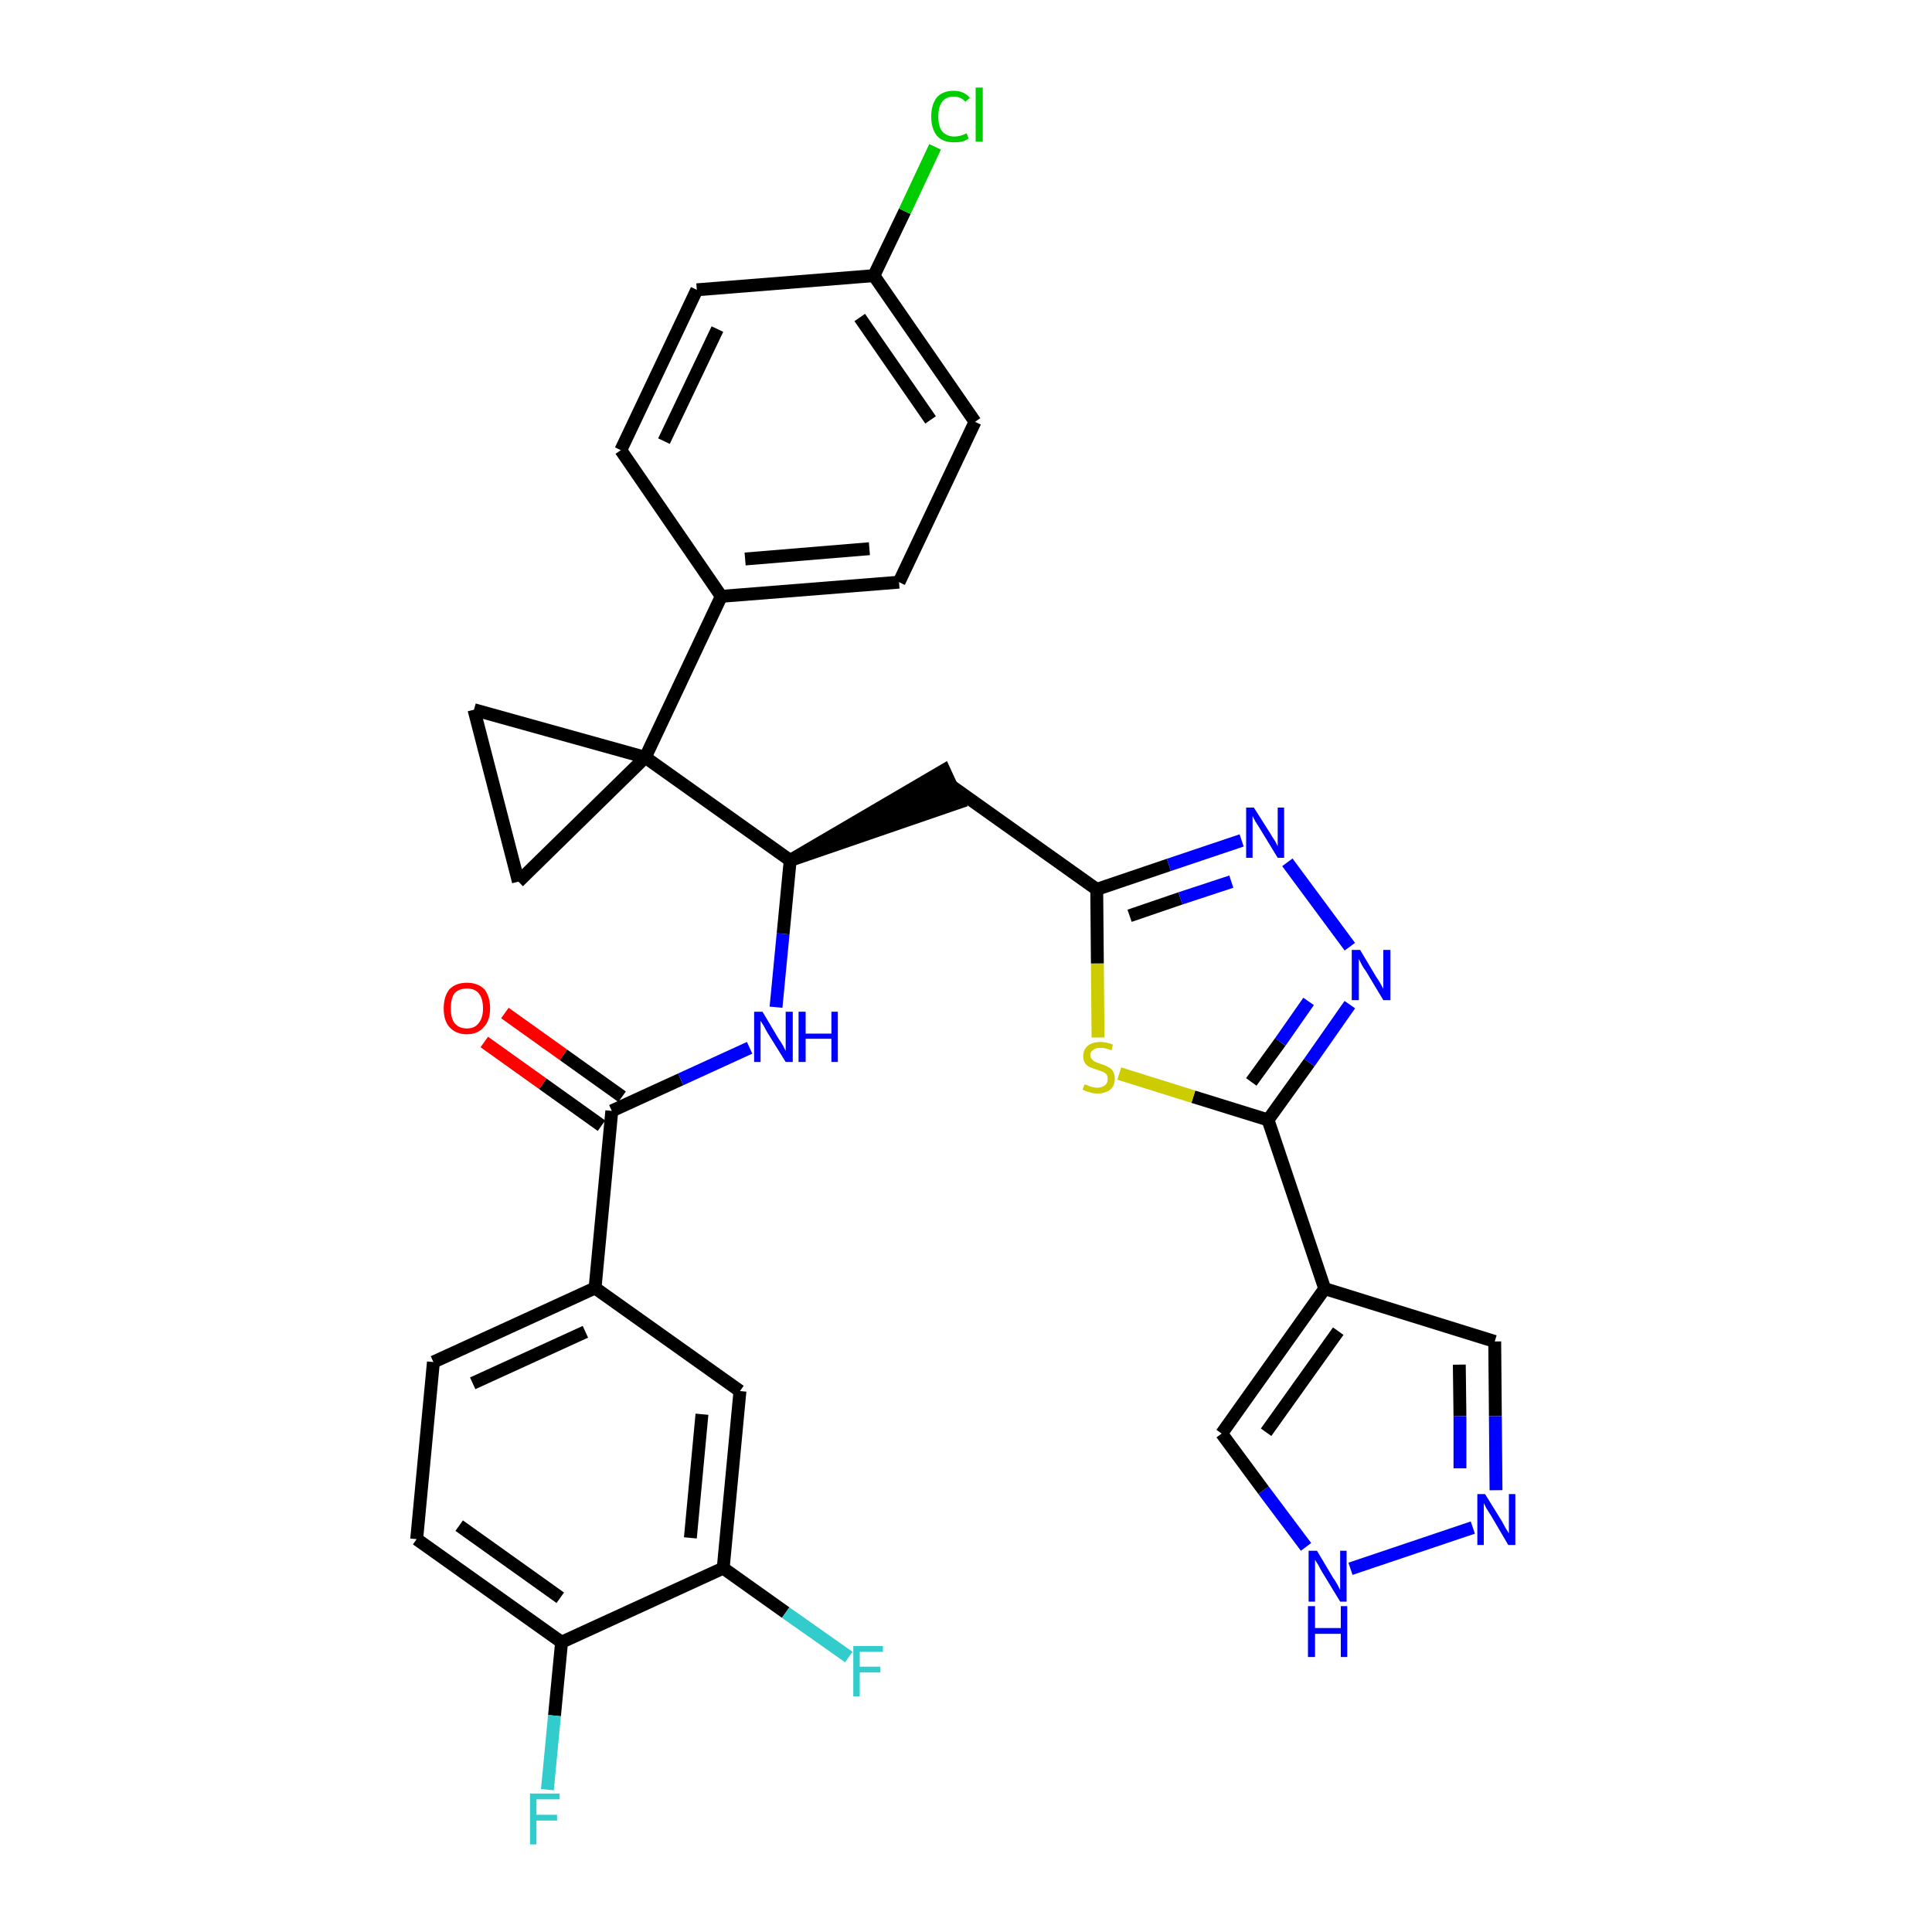 <?xml version='1.0' encoding='iso-8859-1'?>
<svg version='1.1' baseProfile='full'
              xmlns='http://www.w3.org/2000/svg'
                      xmlns:rdkit='http://www.rdkit.org/xml'
                      xmlns:xlink='http://www.w3.org/1999/xlink'
                  xml:space='preserve'
width='300px' height='300px' viewBox='0 0 300 300'>
<!-- END OF HEADER -->
<path class='bond-0 atom-0 atom-1' d='M 75.2,161.8 L 84.3,168.3' style='fill:none;fill-rule:evenodd;stroke:#FF0000;stroke-width:2.0px;stroke-linecap:butt;stroke-linejoin:miter;stroke-opacity:1' />
<path class='bond-0 atom-0 atom-1' d='M 84.3,168.3 L 93.4,174.8' style='fill:none;fill-rule:evenodd;stroke:#000000;stroke-width:2.0px;stroke-linecap:butt;stroke-linejoin:miter;stroke-opacity:1' />
<path class='bond-0 atom-0 atom-1' d='M 78.4,157.3 L 87.5,163.8' style='fill:none;fill-rule:evenodd;stroke:#FF0000;stroke-width:2.0px;stroke-linecap:butt;stroke-linejoin:miter;stroke-opacity:1' />
<path class='bond-0 atom-0 atom-1' d='M 87.5,163.8 L 96.6,170.3' style='fill:none;fill-rule:evenodd;stroke:#000000;stroke-width:2.0px;stroke-linecap:butt;stroke-linejoin:miter;stroke-opacity:1' />
<path class='bond-1 atom-1 atom-2' d='M 95.0,172.5 L 105.7,167.6' style='fill:none;fill-rule:evenodd;stroke:#000000;stroke-width:2.0px;stroke-linecap:butt;stroke-linejoin:miter;stroke-opacity:1' />
<path class='bond-1 atom-1 atom-2' d='M 105.7,167.6 L 116.4,162.7' style='fill:none;fill-rule:evenodd;stroke:#0000FF;stroke-width:2.0px;stroke-linecap:butt;stroke-linejoin:miter;stroke-opacity:1' />
<path class='bond-24 atom-1 atom-25' d='M 95.0,172.5 L 92.4,200.0' style='fill:none;fill-rule:evenodd;stroke:#000000;stroke-width:2.0px;stroke-linecap:butt;stroke-linejoin:miter;stroke-opacity:1' />
<path class='bond-2 atom-2 atom-3' d='M 120.5,156.4 L 121.6,145.0' style='fill:none;fill-rule:evenodd;stroke:#0000FF;stroke-width:2.0px;stroke-linecap:butt;stroke-linejoin:miter;stroke-opacity:1' />
<path class='bond-2 atom-2 atom-3' d='M 121.6,145.0 L 122.7,133.6' style='fill:none;fill-rule:evenodd;stroke:#000000;stroke-width:2.0px;stroke-linecap:butt;stroke-linejoin:miter;stroke-opacity:1' />
<path class='bond-3 atom-3 atom-4' d='M 122.7,133.6 L 148.9,124.6 L 146.6,119.6 Z' style='fill:#000000;fill-rule:evenodd;fill-opacity:1;stroke:#000000;stroke-width:2.0px;stroke-linecap:butt;stroke-linejoin:miter;stroke-opacity:1;' />
<path class='bond-14 atom-3 atom-15' d='M 122.7,133.6 L 100.2,117.6' style='fill:none;fill-rule:evenodd;stroke:#000000;stroke-width:2.0px;stroke-linecap:butt;stroke-linejoin:miter;stroke-opacity:1' />
<path class='bond-4 atom-4 atom-5' d='M 147.8,122.1 L 170.3,138.1' style='fill:none;fill-rule:evenodd;stroke:#000000;stroke-width:2.0px;stroke-linecap:butt;stroke-linejoin:miter;stroke-opacity:1' />
<path class='bond-5 atom-5 atom-6' d='M 170.3,138.1 L 181.5,134.3' style='fill:none;fill-rule:evenodd;stroke:#000000;stroke-width:2.0px;stroke-linecap:butt;stroke-linejoin:miter;stroke-opacity:1' />
<path class='bond-5 atom-5 atom-6' d='M 181.5,134.3 L 192.8,130.5' style='fill:none;fill-rule:evenodd;stroke:#0000FF;stroke-width:2.0px;stroke-linecap:butt;stroke-linejoin:miter;stroke-opacity:1' />
<path class='bond-5 atom-5 atom-6' d='M 175.4,142.2 L 183.3,139.5' style='fill:none;fill-rule:evenodd;stroke:#000000;stroke-width:2.0px;stroke-linecap:butt;stroke-linejoin:miter;stroke-opacity:1' />
<path class='bond-5 atom-5 atom-6' d='M 183.3,139.5 L 191.2,136.9' style='fill:none;fill-rule:evenodd;stroke:#0000FF;stroke-width:2.0px;stroke-linecap:butt;stroke-linejoin:miter;stroke-opacity:1' />
<path class='bond-32 atom-14 atom-5' d='M 170.5,161.1 L 170.4,149.6' style='fill:none;fill-rule:evenodd;stroke:#CCCC00;stroke-width:2.0px;stroke-linecap:butt;stroke-linejoin:miter;stroke-opacity:1' />
<path class='bond-32 atom-14 atom-5' d='M 170.4,149.6 L 170.3,138.1' style='fill:none;fill-rule:evenodd;stroke:#000000;stroke-width:2.0px;stroke-linecap:butt;stroke-linejoin:miter;stroke-opacity:1' />
<path class='bond-6 atom-6 atom-7' d='M 199.9,133.9 L 209.6,147.0' style='fill:none;fill-rule:evenodd;stroke:#0000FF;stroke-width:2.0px;stroke-linecap:butt;stroke-linejoin:miter;stroke-opacity:1' />
<path class='bond-7 atom-7 atom-8' d='M 209.6,156.0 L 203.3,165.0' style='fill:none;fill-rule:evenodd;stroke:#0000FF;stroke-width:2.0px;stroke-linecap:butt;stroke-linejoin:miter;stroke-opacity:1' />
<path class='bond-7 atom-7 atom-8' d='M 203.3,165.0 L 196.9,173.9' style='fill:none;fill-rule:evenodd;stroke:#000000;stroke-width:2.0px;stroke-linecap:butt;stroke-linejoin:miter;stroke-opacity:1' />
<path class='bond-7 atom-7 atom-8' d='M 203.2,155.5 L 198.8,161.8' style='fill:none;fill-rule:evenodd;stroke:#0000FF;stroke-width:2.0px;stroke-linecap:butt;stroke-linejoin:miter;stroke-opacity:1' />
<path class='bond-7 atom-7 atom-8' d='M 198.8,161.8 L 194.3,168.0' style='fill:none;fill-rule:evenodd;stroke:#000000;stroke-width:2.0px;stroke-linecap:butt;stroke-linejoin:miter;stroke-opacity:1' />
<path class='bond-8 atom-8 atom-9' d='M 196.9,173.9 L 205.7,200.1' style='fill:none;fill-rule:evenodd;stroke:#000000;stroke-width:2.0px;stroke-linecap:butt;stroke-linejoin:miter;stroke-opacity:1' />
<path class='bond-13 atom-8 atom-14' d='M 196.9,173.9 L 185.3,170.3' style='fill:none;fill-rule:evenodd;stroke:#000000;stroke-width:2.0px;stroke-linecap:butt;stroke-linejoin:miter;stroke-opacity:1' />
<path class='bond-13 atom-8 atom-14' d='M 185.3,170.3 L 173.8,166.7' style='fill:none;fill-rule:evenodd;stroke:#CCCC00;stroke-width:2.0px;stroke-linecap:butt;stroke-linejoin:miter;stroke-opacity:1' />
<path class='bond-9 atom-9 atom-10' d='M 205.7,200.1 L 232.1,208.3' style='fill:none;fill-rule:evenodd;stroke:#000000;stroke-width:2.0px;stroke-linecap:butt;stroke-linejoin:miter;stroke-opacity:1' />
<path class='bond-35 atom-13 atom-9' d='M 189.7,222.6 L 205.7,200.1' style='fill:none;fill-rule:evenodd;stroke:#000000;stroke-width:2.0px;stroke-linecap:butt;stroke-linejoin:miter;stroke-opacity:1' />
<path class='bond-35 atom-13 atom-9' d='M 196.6,222.4 L 207.8,206.7' style='fill:none;fill-rule:evenodd;stroke:#000000;stroke-width:2.0px;stroke-linecap:butt;stroke-linejoin:miter;stroke-opacity:1' />
<path class='bond-10 atom-10 atom-11' d='M 232.1,208.3 L 232.2,219.9' style='fill:none;fill-rule:evenodd;stroke:#000000;stroke-width:2.0px;stroke-linecap:butt;stroke-linejoin:miter;stroke-opacity:1' />
<path class='bond-10 atom-10 atom-11' d='M 232.2,219.9 L 232.3,231.4' style='fill:none;fill-rule:evenodd;stroke:#0000FF;stroke-width:2.0px;stroke-linecap:butt;stroke-linejoin:miter;stroke-opacity:1' />
<path class='bond-10 atom-10 atom-11' d='M 226.6,211.9 L 226.7,219.9' style='fill:none;fill-rule:evenodd;stroke:#000000;stroke-width:2.0px;stroke-linecap:butt;stroke-linejoin:miter;stroke-opacity:1' />
<path class='bond-10 atom-10 atom-11' d='M 226.7,219.9 L 226.7,228.0' style='fill:none;fill-rule:evenodd;stroke:#0000FF;stroke-width:2.0px;stroke-linecap:butt;stroke-linejoin:miter;stroke-opacity:1' />
<path class='bond-11 atom-11 atom-12' d='M 228.7,237.2 L 209.7,243.6' style='fill:none;fill-rule:evenodd;stroke:#0000FF;stroke-width:2.0px;stroke-linecap:butt;stroke-linejoin:miter;stroke-opacity:1' />
<path class='bond-12 atom-12 atom-13' d='M 202.8,240.2 L 196.2,231.4' style='fill:none;fill-rule:evenodd;stroke:#0000FF;stroke-width:2.0px;stroke-linecap:butt;stroke-linejoin:miter;stroke-opacity:1' />
<path class='bond-12 atom-12 atom-13' d='M 196.2,231.4 L 189.7,222.6' style='fill:none;fill-rule:evenodd;stroke:#000000;stroke-width:2.0px;stroke-linecap:butt;stroke-linejoin:miter;stroke-opacity:1' />
<path class='bond-15 atom-15 atom-16' d='M 100.2,117.6 L 112.0,92.6' style='fill:none;fill-rule:evenodd;stroke:#000000;stroke-width:2.0px;stroke-linecap:butt;stroke-linejoin:miter;stroke-opacity:1' />
<path class='bond-22 atom-15 atom-23' d='M 100.2,117.6 L 73.6,110.2' style='fill:none;fill-rule:evenodd;stroke:#000000;stroke-width:2.0px;stroke-linecap:butt;stroke-linejoin:miter;stroke-opacity:1' />
<path class='bond-33 atom-24 atom-15' d='M 80.5,136.9 L 100.2,117.6' style='fill:none;fill-rule:evenodd;stroke:#000000;stroke-width:2.0px;stroke-linecap:butt;stroke-linejoin:miter;stroke-opacity:1' />
<path class='bond-16 atom-16 atom-17' d='M 112.0,92.6 L 139.6,90.4' style='fill:none;fill-rule:evenodd;stroke:#000000;stroke-width:2.0px;stroke-linecap:butt;stroke-linejoin:miter;stroke-opacity:1' />
<path class='bond-16 atom-16 atom-17' d='M 115.7,86.8 L 135.0,85.2' style='fill:none;fill-rule:evenodd;stroke:#000000;stroke-width:2.0px;stroke-linecap:butt;stroke-linejoin:miter;stroke-opacity:1' />
<path class='bond-36 atom-22 atom-16' d='M 96.4,69.9 L 112.0,92.6' style='fill:none;fill-rule:evenodd;stroke:#000000;stroke-width:2.0px;stroke-linecap:butt;stroke-linejoin:miter;stroke-opacity:1' />
<path class='bond-17 atom-17 atom-18' d='M 139.6,90.4 L 151.4,65.5' style='fill:none;fill-rule:evenodd;stroke:#000000;stroke-width:2.0px;stroke-linecap:butt;stroke-linejoin:miter;stroke-opacity:1' />
<path class='bond-18 atom-18 atom-19' d='M 151.4,65.5 L 135.7,42.8' style='fill:none;fill-rule:evenodd;stroke:#000000;stroke-width:2.0px;stroke-linecap:butt;stroke-linejoin:miter;stroke-opacity:1' />
<path class='bond-18 atom-18 atom-19' d='M 144.5,65.2 L 133.5,49.3' style='fill:none;fill-rule:evenodd;stroke:#000000;stroke-width:2.0px;stroke-linecap:butt;stroke-linejoin:miter;stroke-opacity:1' />
<path class='bond-19 atom-19 atom-20' d='M 135.7,42.8 L 140.5,32.8' style='fill:none;fill-rule:evenodd;stroke:#000000;stroke-width:2.0px;stroke-linecap:butt;stroke-linejoin:miter;stroke-opacity:1' />
<path class='bond-19 atom-19 atom-20' d='M 140.5,32.8 L 145.2,22.8' style='fill:none;fill-rule:evenodd;stroke:#00CC00;stroke-width:2.0px;stroke-linecap:butt;stroke-linejoin:miter;stroke-opacity:1' />
<path class='bond-20 atom-19 atom-21' d='M 135.7,42.8 L 108.2,45.0' style='fill:none;fill-rule:evenodd;stroke:#000000;stroke-width:2.0px;stroke-linecap:butt;stroke-linejoin:miter;stroke-opacity:1' />
<path class='bond-21 atom-21 atom-22' d='M 108.2,45.0 L 96.4,69.9' style='fill:none;fill-rule:evenodd;stroke:#000000;stroke-width:2.0px;stroke-linecap:butt;stroke-linejoin:miter;stroke-opacity:1' />
<path class='bond-21 atom-21 atom-22' d='M 111.4,51.1 L 103.1,68.5' style='fill:none;fill-rule:evenodd;stroke:#000000;stroke-width:2.0px;stroke-linecap:butt;stroke-linejoin:miter;stroke-opacity:1' />
<path class='bond-23 atom-23 atom-24' d='M 73.6,110.2 L 80.5,136.9' style='fill:none;fill-rule:evenodd;stroke:#000000;stroke-width:2.0px;stroke-linecap:butt;stroke-linejoin:miter;stroke-opacity:1' />
<path class='bond-25 atom-25 atom-26' d='M 92.4,200.0 L 67.3,211.5' style='fill:none;fill-rule:evenodd;stroke:#000000;stroke-width:2.0px;stroke-linecap:butt;stroke-linejoin:miter;stroke-opacity:1' />
<path class='bond-25 atom-25 atom-26' d='M 90.9,206.8 L 73.4,214.8' style='fill:none;fill-rule:evenodd;stroke:#000000;stroke-width:2.0px;stroke-linecap:butt;stroke-linejoin:miter;stroke-opacity:1' />
<path class='bond-34 atom-32 atom-25' d='M 114.9,216.0 L 92.4,200.0' style='fill:none;fill-rule:evenodd;stroke:#000000;stroke-width:2.0px;stroke-linecap:butt;stroke-linejoin:miter;stroke-opacity:1' />
<path class='bond-26 atom-26 atom-27' d='M 67.3,211.5 L 64.7,239.0' style='fill:none;fill-rule:evenodd;stroke:#000000;stroke-width:2.0px;stroke-linecap:butt;stroke-linejoin:miter;stroke-opacity:1' />
<path class='bond-27 atom-27 atom-28' d='M 64.7,239.0 L 87.2,255.0' style='fill:none;fill-rule:evenodd;stroke:#000000;stroke-width:2.0px;stroke-linecap:butt;stroke-linejoin:miter;stroke-opacity:1' />
<path class='bond-27 atom-27 atom-28' d='M 71.3,236.9 L 87.0,248.1' style='fill:none;fill-rule:evenodd;stroke:#000000;stroke-width:2.0px;stroke-linecap:butt;stroke-linejoin:miter;stroke-opacity:1' />
<path class='bond-28 atom-28 atom-29' d='M 87.2,255.0 L 86.1,266.4' style='fill:none;fill-rule:evenodd;stroke:#000000;stroke-width:2.0px;stroke-linecap:butt;stroke-linejoin:miter;stroke-opacity:1' />
<path class='bond-28 atom-28 atom-29' d='M 86.1,266.4 L 85.0,277.9' style='fill:none;fill-rule:evenodd;stroke:#33CCCC;stroke-width:2.0px;stroke-linecap:butt;stroke-linejoin:miter;stroke-opacity:1' />
<path class='bond-29 atom-28 atom-30' d='M 87.2,255.0 L 112.3,243.5' style='fill:none;fill-rule:evenodd;stroke:#000000;stroke-width:2.0px;stroke-linecap:butt;stroke-linejoin:miter;stroke-opacity:1' />
<path class='bond-30 atom-30 atom-31' d='M 112.3,243.5 L 122.0,250.4' style='fill:none;fill-rule:evenodd;stroke:#000000;stroke-width:2.0px;stroke-linecap:butt;stroke-linejoin:miter;stroke-opacity:1' />
<path class='bond-30 atom-30 atom-31' d='M 122.0,250.4 L 131.8,257.3' style='fill:none;fill-rule:evenodd;stroke:#33CCCC;stroke-width:2.0px;stroke-linecap:butt;stroke-linejoin:miter;stroke-opacity:1' />
<path class='bond-31 atom-30 atom-32' d='M 112.3,243.5 L 114.9,216.0' style='fill:none;fill-rule:evenodd;stroke:#000000;stroke-width:2.0px;stroke-linecap:butt;stroke-linejoin:miter;stroke-opacity:1' />
<path class='bond-31 atom-30 atom-32' d='M 107.2,238.8 L 109.0,219.6' style='fill:none;fill-rule:evenodd;stroke:#000000;stroke-width:2.0px;stroke-linecap:butt;stroke-linejoin:miter;stroke-opacity:1' />
<path  class='atom-0' d='M 68.9 156.6
Q 68.9 154.7, 69.8 153.6
Q 70.8 152.6, 72.5 152.6
Q 74.2 152.6, 75.2 153.6
Q 76.1 154.7, 76.1 156.6
Q 76.1 158.5, 75.1 159.5
Q 74.2 160.6, 72.5 160.6
Q 70.8 160.6, 69.8 159.5
Q 68.9 158.5, 68.9 156.6
M 72.5 159.7
Q 73.7 159.7, 74.3 158.9
Q 75.0 158.1, 75.0 156.6
Q 75.0 155.0, 74.3 154.2
Q 73.7 153.5, 72.5 153.5
Q 71.3 153.5, 70.6 154.2
Q 70.0 155.0, 70.0 156.6
Q 70.0 158.1, 70.6 158.9
Q 71.3 159.7, 72.5 159.7
' fill='#FF0000'/>
<path  class='atom-2' d='M 118.4 157.1
L 120.9 161.3
Q 121.2 161.7, 121.6 162.4
Q 122.0 163.2, 122.0 163.2
L 122.0 157.1
L 123.1 157.1
L 123.1 164.9
L 122.0 164.9
L 119.2 160.4
Q 118.9 159.9, 118.6 159.3
Q 118.2 158.7, 118.1 158.5
L 118.1 164.9
L 117.1 164.9
L 117.1 157.1
L 118.4 157.1
' fill='#0000FF'/>
<path  class='atom-2' d='M 124.0 157.1
L 125.1 157.1
L 125.1 160.5
L 129.1 160.5
L 129.1 157.1
L 130.1 157.1
L 130.1 164.9
L 129.1 164.9
L 129.1 161.3
L 125.1 161.3
L 125.1 164.9
L 124.0 164.9
L 124.0 157.1
' fill='#0000FF'/>
<path  class='atom-6' d='M 194.7 125.4
L 197.3 129.5
Q 197.5 129.9, 198.0 130.6
Q 198.4 131.4, 198.4 131.4
L 198.4 125.4
L 199.4 125.4
L 199.4 133.2
L 198.4 133.2
L 195.6 128.6
Q 195.3 128.1, 194.9 127.5
Q 194.6 126.9, 194.5 126.7
L 194.5 133.2
L 193.5 133.2
L 193.5 125.4
L 194.7 125.4
' fill='#0000FF'/>
<path  class='atom-7' d='M 211.2 147.5
L 213.7 151.7
Q 214.0 152.1, 214.4 152.8
Q 214.8 153.5, 214.8 153.6
L 214.8 147.5
L 215.9 147.5
L 215.9 155.3
L 214.8 155.3
L 212.1 150.8
Q 211.7 150.3, 211.4 149.7
Q 211.1 149.1, 211.0 148.9
L 211.0 155.3
L 209.9 155.3
L 209.9 147.5
L 211.2 147.5
' fill='#0000FF'/>
<path  class='atom-11' d='M 230.6 232.0
L 233.2 236.2
Q 233.4 236.6, 233.8 237.3
Q 234.3 238.1, 234.3 238.1
L 234.3 232.0
L 235.3 232.0
L 235.3 239.9
L 234.2 239.9
L 231.5 235.3
Q 231.2 234.8, 230.8 234.2
Q 230.5 233.6, 230.4 233.4
L 230.4 239.9
L 229.4 239.9
L 229.4 232.0
L 230.6 232.0
' fill='#0000FF'/>
<path  class='atom-12' d='M 204.5 240.8
L 207.0 245.0
Q 207.3 245.4, 207.7 246.1
Q 208.1 246.9, 208.1 246.9
L 208.1 240.8
L 209.1 240.8
L 209.1 248.7
L 208.1 248.7
L 205.3 244.1
Q 205.0 243.6, 204.7 243.0
Q 204.3 242.4, 204.2 242.2
L 204.2 248.7
L 203.2 248.7
L 203.2 240.8
L 204.5 240.8
' fill='#0000FF'/>
<path  class='atom-12' d='M 203.1 249.4
L 204.2 249.4
L 204.2 252.8
L 208.2 252.8
L 208.2 249.4
L 209.2 249.4
L 209.2 257.3
L 208.2 257.3
L 208.2 253.7
L 204.2 253.7
L 204.2 257.3
L 203.1 257.3
L 203.1 249.4
' fill='#0000FF'/>
<path  class='atom-14' d='M 168.4 168.4
Q 168.5 168.4, 168.8 168.5
Q 169.2 168.7, 169.6 168.8
Q 170.0 168.9, 170.4 168.9
Q 171.1 168.9, 171.6 168.5
Q 172.0 168.2, 172.0 167.5
Q 172.0 167.1, 171.8 166.8
Q 171.6 166.6, 171.2 166.4
Q 170.9 166.3, 170.3 166.1
Q 169.7 165.9, 169.2 165.7
Q 168.8 165.5, 168.5 165.1
Q 168.2 164.7, 168.2 164.0
Q 168.2 163.0, 168.9 162.4
Q 169.6 161.8, 170.9 161.8
Q 171.8 161.8, 172.8 162.2
L 172.6 163.1
Q 171.6 162.7, 170.9 162.7
Q 170.2 162.7, 169.8 163.0
Q 169.3 163.3, 169.3 163.8
Q 169.3 164.3, 169.6 164.5
Q 169.8 164.8, 170.1 164.9
Q 170.4 165.0, 170.9 165.2
Q 171.6 165.4, 172.1 165.7
Q 172.5 165.9, 172.8 166.3
Q 173.1 166.8, 173.1 167.5
Q 173.1 168.6, 172.4 169.2
Q 171.6 169.8, 170.4 169.8
Q 169.7 169.8, 169.2 169.6
Q 168.7 169.5, 168.1 169.2
L 168.4 168.4
' fill='#CCCC00'/>
<path  class='atom-20' d='M 144.6 18.1
Q 144.6 16.2, 145.5 15.1
Q 146.4 14.1, 148.1 14.1
Q 149.7 14.1, 150.6 15.2
L 149.9 15.8
Q 149.2 15.0, 148.1 15.0
Q 146.9 15.0, 146.3 15.8
Q 145.7 16.6, 145.7 18.1
Q 145.7 19.6, 146.3 20.4
Q 147.0 21.2, 148.2 21.2
Q 149.1 21.2, 150.1 20.7
L 150.4 21.5
Q 150.0 21.8, 149.4 22.0
Q 148.8 22.1, 148.1 22.1
Q 146.4 22.1, 145.5 21.1
Q 144.6 20.0, 144.6 18.1
' fill='#00CC00'/>
<path  class='atom-20' d='M 151.5 13.6
L 152.6 13.6
L 152.6 22.0
L 151.5 22.0
L 151.5 13.6
' fill='#00CC00'/>
<path  class='atom-29' d='M 82.3 278.5
L 86.9 278.5
L 86.9 279.4
L 83.3 279.4
L 83.3 281.8
L 86.5 281.8
L 86.5 282.7
L 83.3 282.7
L 83.3 286.4
L 82.3 286.4
L 82.3 278.5
' fill='#33CCCC'/>
<path  class='atom-31' d='M 132.5 255.6
L 137.1 255.6
L 137.1 256.5
L 133.5 256.5
L 133.5 258.8
L 136.7 258.8
L 136.7 259.7
L 133.5 259.7
L 133.5 263.4
L 132.5 263.4
L 132.5 255.6
' fill='#33CCCC'/>
</svg>
